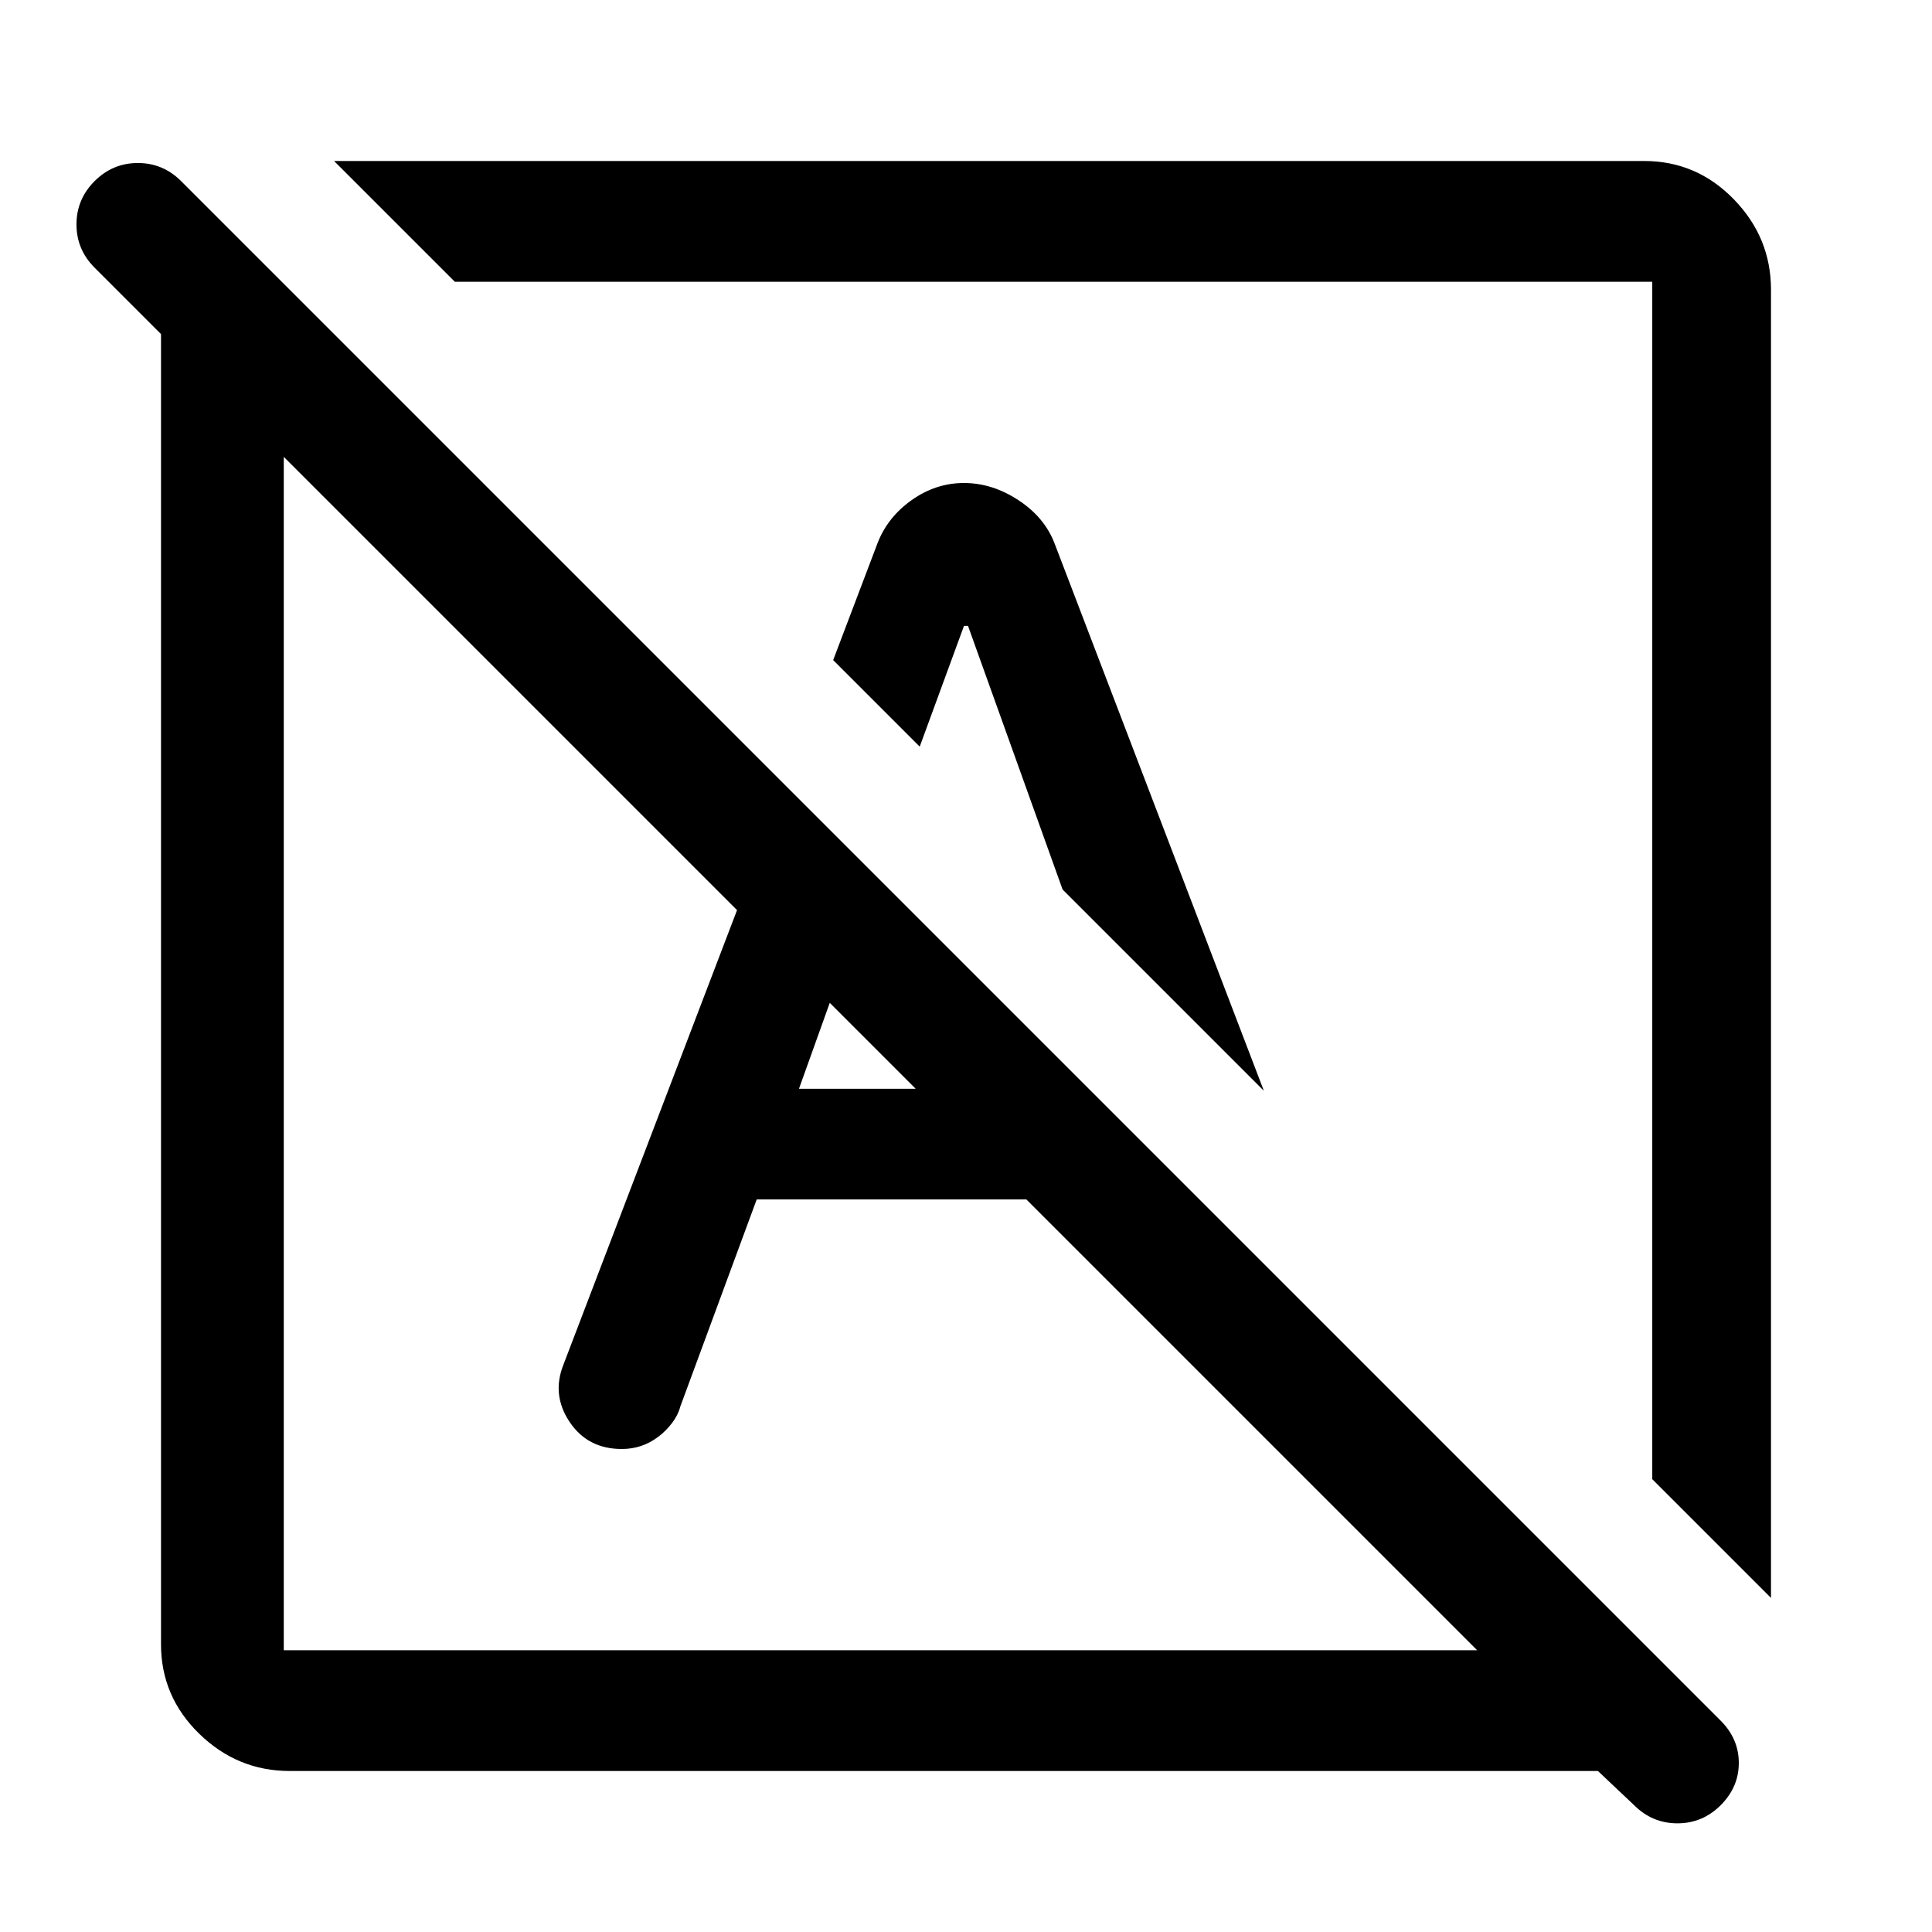 <svg xmlns="http://www.w3.org/2000/svg" width="48" height="48" viewBox="0 0 48 48"><path d="m40.6 44.85-.9-.85H7.2q-1.3 0-2.25-.925T4 40.85V8.3L2.35 6.65Q1.9 6.2 1.9 5.575T2.35 4.5q.45-.45 1.075-.45T4.5 4.5l38.25 38.25q.45.45.45 1.05 0 .6-.45 1.05-.45.45-1.075.45t-1.075-.45ZM7.05 41H36.7L7.05 11.35V41ZM44 39.7l-2.95-2.95V7H11.3l-3-3h32.55q1.3 0 2.225.95T44 7.2ZM31.4 27.1l-5-5-2.35-6.55h-.1l-1.1 3-2.15-2.15 1.1-2.9q.25-.65.85-1.075.6-.425 1.3-.425.7 0 1.35.425.65.425.9 1.075Zm-9.5-.95Zm4.3-4.3ZM32.6 36q-.5 0-.9-.275T31.15 35l-2.2-6.05 4.85 4.95.15.55q0 .7-.375 1.125Q33.2 36 32.6 36Zm-13.8-6.2-1.9 5.15q-.05.2-.2.4-.15.2-.35.35-.2.15-.425.225Q15.7 36 15.45 36q-.85 0-1.3-.675-.45-.675-.15-1.425l5.5-14.4 2.25 2.25-1.9 5.3h7.2l2.75 2.75Z"/></svg>
